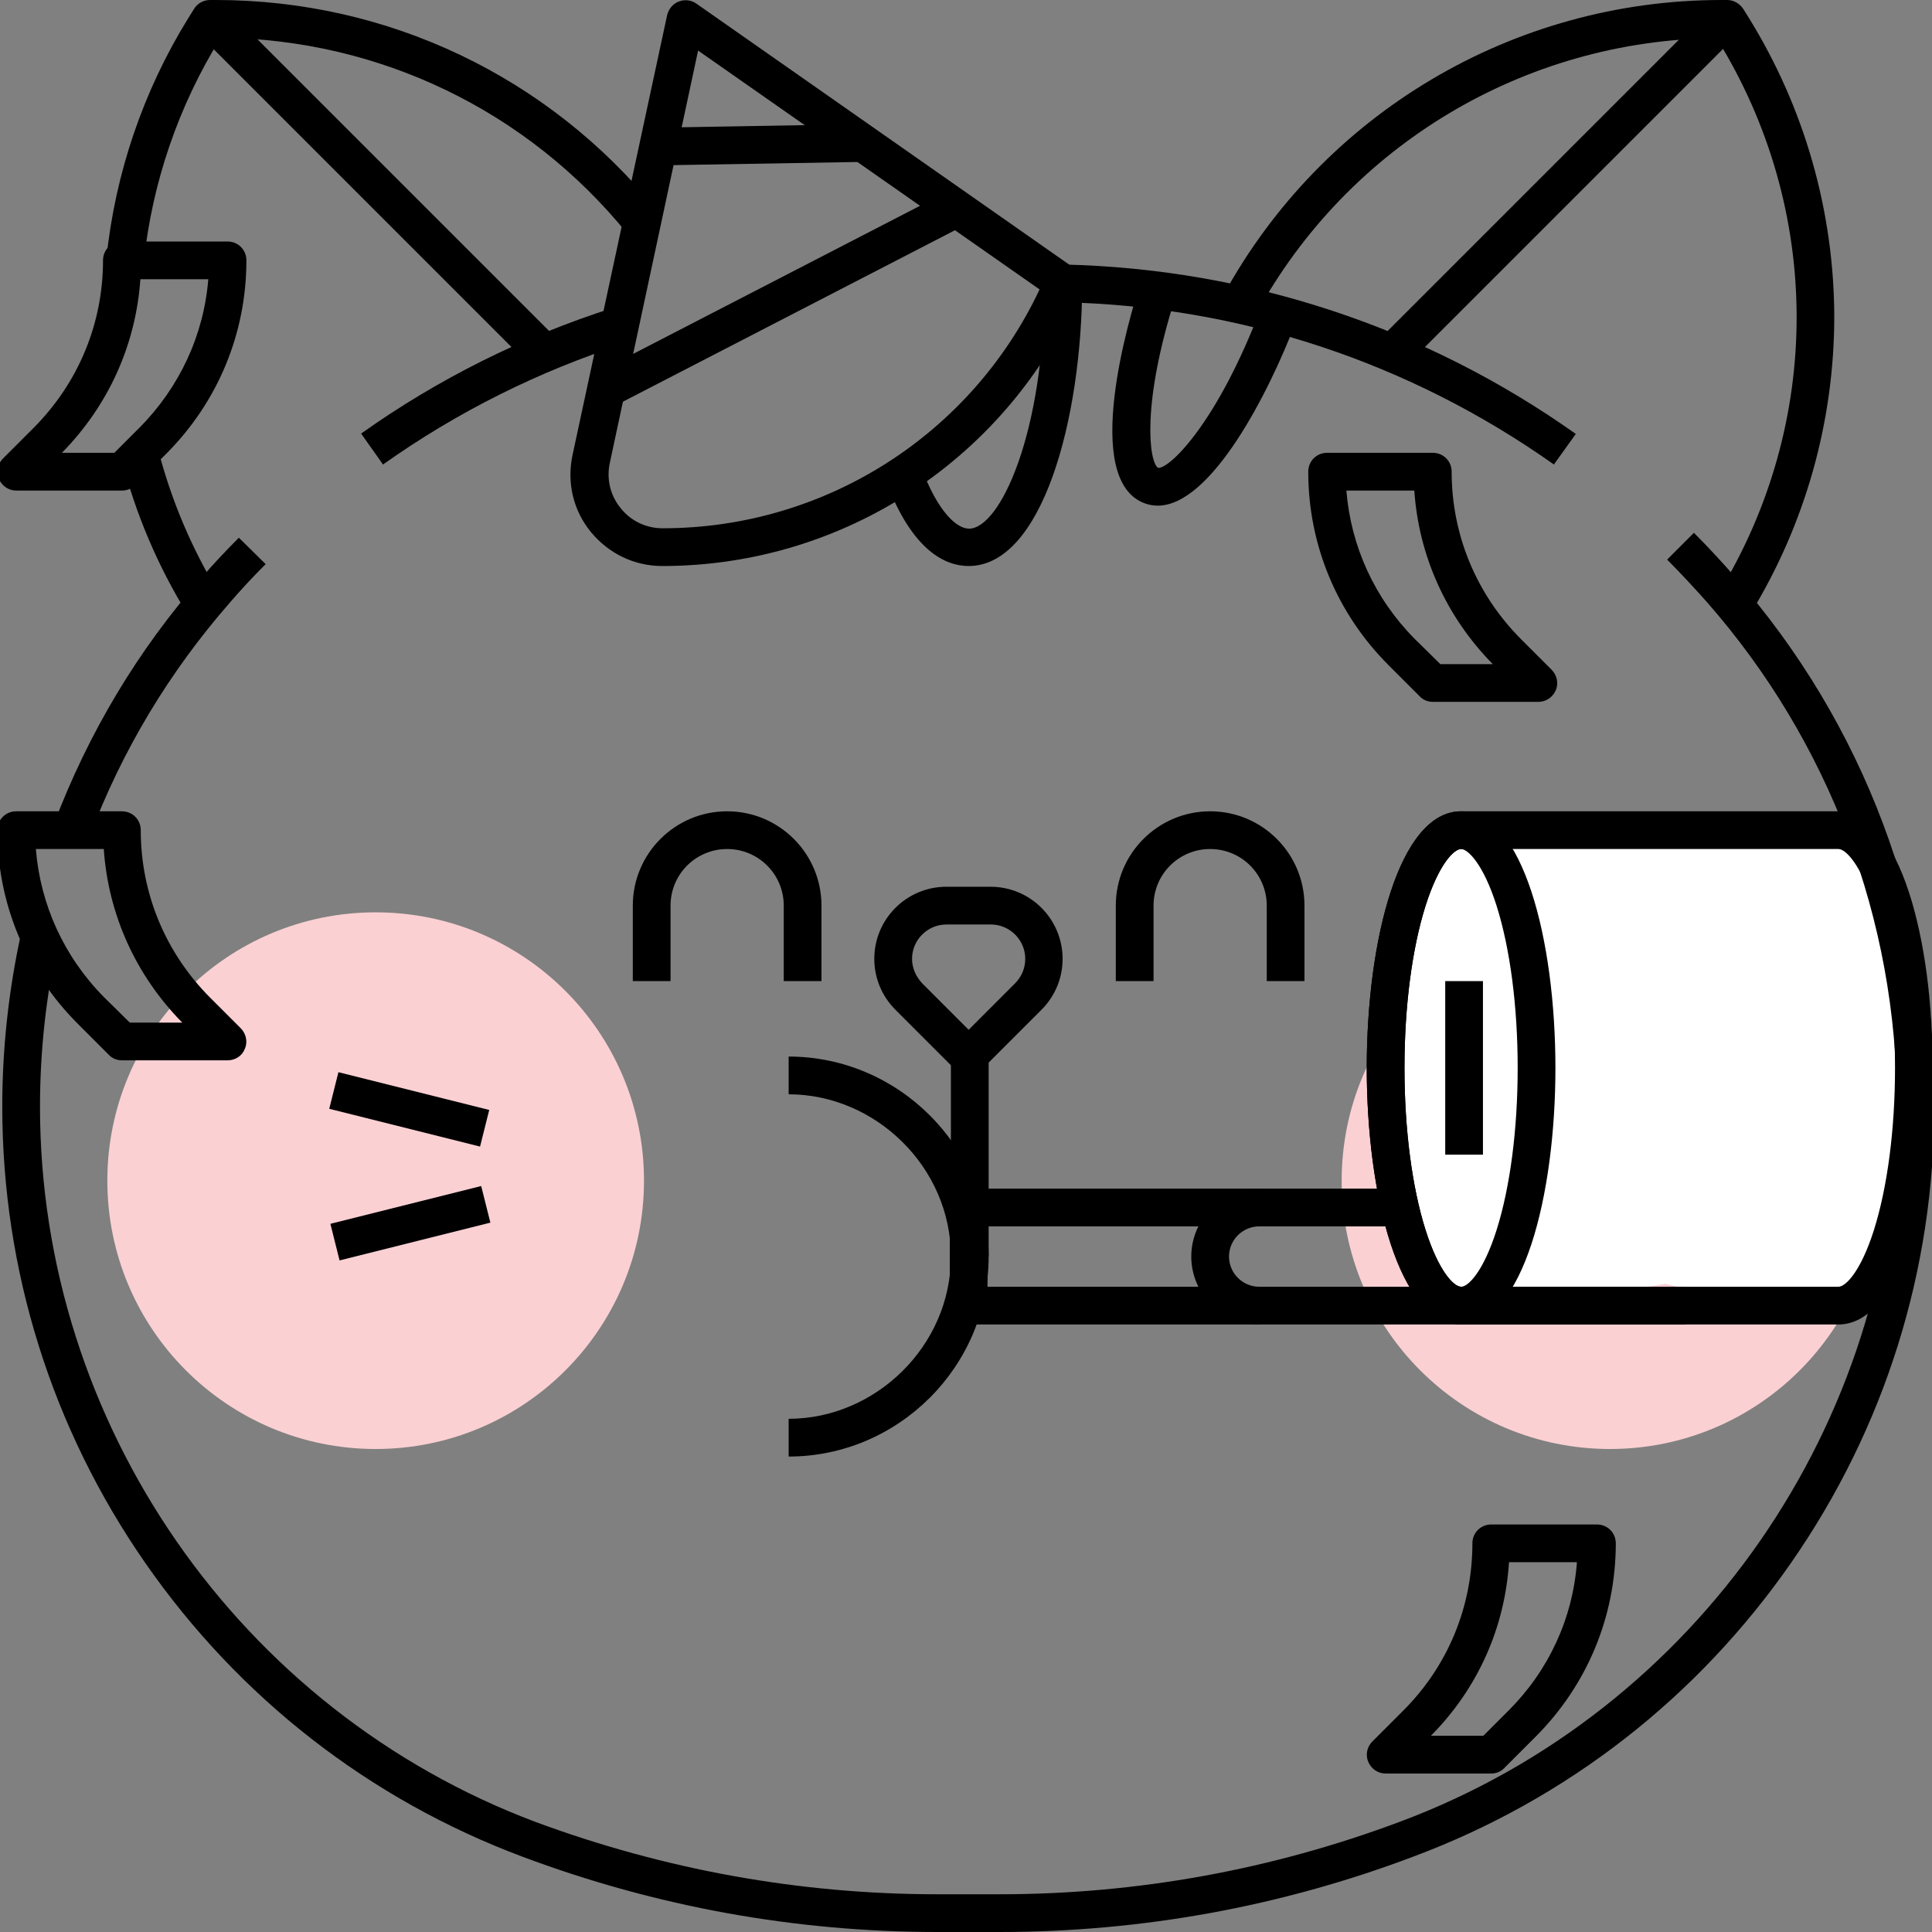 <svg width="108" height="108" viewBox="0 0 108 108" fill="none" xmlns="http://www.w3.org/2000/svg">
<rect x="0" y="0" width="108" height="108" fill="#808080" stroke="none"/>
<g clip-path="url(#clip0_1318_57863)">
<circle cx="90" cy="66" r="15" fill="#FAD0D3"/>
<circle cx="21" cy="66" r="15" fill="#FAD0D3"/>
<path d="M108 58.855C106.5 70.5 106.5 75 93.089 71.766C82.5 73.5 76.686 74.803 78.177 58.855C78.177 48.223 78.177 43.667 93.089 45.945C105 45 108 50.467 108 58.855Z" fill="white"/>
<path d="M53.156 59.062H55.266V70.242H53.156V59.062Z" fill="black"/>
<path d="M64.716 28.266C64.484 28.266 64.231 28.223 63.998 28.139C60.413 26.831 63.134 17.719 63.724 15.905L65.728 16.538C63.788 22.591 64.231 25.819 64.737 26.156H64.758C65.433 26.156 68.07 23.583 70.495 17.191L72.457 17.951C70.938 21.959 67.711 28.266 64.716 28.266V28.266Z" fill="black"/>
<path d="M26.899 66.3L27.412 68.346L18.982 70.458L18.469 68.412L26.899 66.3Z" fill="black"/>
<path d="M18.918 59.936L27.348 62.047L26.835 64.094L18.405 61.982L18.918 59.936Z" fill="black"/>
<path d="M54.148 60.117C53.874 60.117 53.599 60.012 53.41 59.801L50.056 56.447C49.296 55.688 48.874 54.675 48.874 53.599C48.874 51.363 50.689 49.57 52.903 49.57H55.371C57.607 49.57 59.4 51.384 59.4 53.599C59.4 54.675 58.978 55.688 58.219 56.447L54.865 59.801C54.675 60.012 54.401 60.117 54.148 60.117V60.117ZM52.903 51.68C51.849 51.68 50.984 52.544 50.984 53.599C50.984 54.105 51.195 54.591 51.553 54.97L54.148 57.565L56.742 54.97C57.101 54.612 57.312 54.127 57.312 53.599C57.312 52.544 56.447 51.68 55.392 51.68H52.903Z" fill="black"/>
<path d="M12.489 0.305L31.191 19.006L29.699 20.497L10.998 1.796L12.489 0.305Z" fill="black"/>
<path d="M12.489 0.305L31.191 19.006L29.699 20.497L10.998 1.796L12.489 0.305Z" fill="black"/>
<path d="M97.432 34.952L95.66 33.813C95.787 33.623 95.893 33.434 96.019 33.244C101.925 23.646 101.904 11.707 95.956 2.13C85.219 2.236 75.368 8.121 70.222 17.55L68.365 16.538C73.934 6.328 84.607 0 96.23 0H96.546C96.905 0 97.243 0.19 97.454 0.506L97.77 1.012C100.871 6.033 102.516 11.791 102.537 17.677C102.537 23.562 100.913 29.32 97.833 34.341C97.686 34.552 97.559 34.763 97.432 34.952Z" fill="black"/>
<path d="M95.783 0.289L97.274 1.78L78.573 20.481L77.082 18.99L95.783 0.289Z" fill="black"/>
<path d="M45.921 54.844H43.812V50.625C43.812 48.874 42.399 47.461 40.648 47.461C38.897 47.461 37.484 48.874 37.484 50.625V54.844H35.374V50.625C35.374 47.714 37.737 45.352 40.648 45.352C43.559 45.352 45.921 47.714 45.921 50.625V54.844Z" fill="black"/>
<path d="M72.921 54.844H70.812V50.625C70.812 48.874 69.399 47.461 67.648 47.461C65.897 47.461 64.484 48.874 64.484 50.625V54.844H62.374V50.625C62.374 47.714 64.737 45.352 67.648 45.352C70.559 45.352 72.921 47.714 72.921 50.625V54.844Z" fill="black"/>
<path d="M37.02 31.641C35.459 31.641 34.025 30.945 33.033 29.742C32.042 28.54 31.683 26.979 32 25.46L37.294 0.844C37.378 0.506 37.61 0.211 37.948 0.084C38.285 -0.042 38.644 0 38.939 0.211L60.033 14.977C60.434 15.272 60.603 15.799 60.392 16.263C56.363 25.587 47.208 31.641 37.02 31.641V31.641ZM39.024 2.827L34.088 25.882C33.898 26.768 34.109 27.696 34.7 28.413C35.269 29.131 36.134 29.531 37.041 29.531C46.09 29.531 54.275 24.321 58.114 16.179L39.024 2.827Z" fill="black"/>
<path d="M48.239 6.94L48.275 9.05L36.821 9.244L36.785 7.135L48.239 6.94Z" fill="black"/>
<path d="M52.948 10.72L53.916 12.595L34.377 22.684L33.408 20.808L52.948 10.72Z" fill="black"/>
<path d="M44.086 81.422V79.312C48.938 79.312 53.156 75.241 53.156 70.242C53.156 65.243 48.938 61.172 44.086 61.172V59.062C50.203 59.062 55.266 64.083 55.266 70.242C55.266 76.402 50.203 81.422 44.086 81.422Z" fill="black"/>
<path d="M70.39 74.039C68.302 74.039 66.593 72.331 66.593 70.242C66.593 68.154 68.302 66.445 70.39 66.445V68.555C69.462 68.555 68.703 69.314 68.703 70.242C68.703 71.17 69.462 71.93 70.39 71.93V74.039Z" fill="black"/>
<path d="M81.675 74.039C78.216 74.039 76.402 66.825 76.402 59.695C76.402 52.566 78.216 45.352 81.675 45.352C85.135 45.352 86.949 52.566 86.949 59.695C86.949 66.825 85.135 74.039 81.675 74.039ZM81.675 47.461C81.275 47.461 80.431 48.305 79.692 50.625C78.933 53.03 78.511 56.257 78.511 59.695C78.511 63.134 78.933 66.361 79.692 68.766C80.431 71.086 81.275 71.93 81.675 71.93C82.076 71.93 82.92 71.086 83.658 68.766C84.418 66.361 84.839 63.134 84.839 59.695C84.839 56.257 84.418 53.03 83.658 50.625C82.92 48.305 82.055 47.461 81.675 47.461Z" fill="black"/>
<path d="M102.769 74.039H81.675C78.216 74.039 76.402 66.825 76.402 59.695C76.402 52.566 78.216 45.352 81.675 45.352H102.769C106.228 45.352 108.042 52.566 108.042 59.695C108.042 66.825 106.228 74.039 102.769 74.039V74.039ZM81.675 47.461C81.275 47.461 80.431 48.305 79.692 50.625C78.933 53.03 78.511 56.257 78.511 59.695C78.511 63.134 78.933 66.361 79.692 68.766C80.431 71.086 81.275 71.93 81.675 71.93H102.769C103.17 71.93 104.014 71.086 104.752 68.766C105.511 66.361 105.933 63.134 105.933 59.695C105.933 56.257 105.511 53.03 104.752 50.625C104.014 48.305 103.17 47.461 102.769 47.461H81.675Z" fill="black"/>
<path d="M80.789 54.844H82.898V64.547H80.789V54.844Z" fill="black"/>
<path d="M6.814 27.422H0.907C0.485 27.422 0.106 27.169 -0.063 26.768C-0.232 26.367 -0.126 25.924 0.169 25.629L1.899 23.899C4.388 21.389 5.759 18.077 5.759 14.555C5.759 13.964 6.223 13.5 6.814 13.5H12.72C13.31 13.5 13.774 13.964 13.774 14.555C13.774 18.647 12.171 22.486 9.282 25.376L7.552 27.105C7.362 27.316 7.109 27.422 6.814 27.422ZM3.46 25.312H6.392L7.805 23.899C10.041 21.642 11.391 18.731 11.644 15.609H7.847C7.594 19.28 6.054 22.676 3.46 25.312V25.312Z" fill="black"/>
<path d="M83.363 99.141H77.457C77.035 99.141 76.655 98.888 76.486 98.487C76.317 98.086 76.423 97.643 76.718 97.348L78.448 95.618C80.937 93.129 82.308 89.817 82.308 86.273C82.308 85.683 82.772 85.219 83.363 85.219H89.269C89.86 85.219 90.324 85.683 90.324 86.273C90.324 90.366 88.721 94.205 85.831 97.094L84.101 98.824C83.911 99.035 83.637 99.141 83.363 99.141ZM79.988 97.031H82.92L84.333 95.618C86.569 93.382 87.919 90.471 88.151 87.328H84.354C84.122 90.998 82.603 94.394 79.988 97.031Z" fill="black"/>
<path d="M12.72 59.273H6.813C6.539 59.273 6.265 59.168 6.075 58.957L4.346 57.227C1.456 54.337 -0.147 50.498 -0.147 46.406C-0.147 45.816 0.317 45.352 0.907 45.352H6.813C7.404 45.352 7.868 45.816 7.868 46.406C7.868 49.929 9.239 53.241 11.728 55.751L13.458 57.48C13.753 57.776 13.859 58.24 13.69 58.62C13.542 59.02 13.163 59.273 12.72 59.273V59.273ZM7.256 57.164H10.188C7.594 54.527 6.054 51.131 5.801 47.461H2.004C2.257 50.583 3.586 53.494 5.822 55.751L7.256 57.164Z" fill="black"/>
<path d="M85.999 39.234H80.093C79.819 39.234 79.545 39.129 79.355 38.918L77.625 37.188C74.735 34.298 73.132 30.459 73.132 26.367C73.132 25.777 73.596 25.312 74.187 25.312H80.093C80.684 25.312 81.148 25.777 81.148 26.367C81.148 29.89 82.519 33.202 85.008 35.712L86.738 37.441C87.033 37.737 87.139 38.201 86.97 38.581C86.801 38.981 86.421 39.234 85.999 39.234ZM80.515 37.125H83.447C80.853 34.488 79.313 31.092 79.06 27.422H75.263C75.516 30.544 76.845 33.455 79.081 35.712L80.515 37.125Z" fill="black"/>
<path d="M8.037 14.66L5.949 14.449C6.434 9.703 8.016 5.062 10.526 1.012L10.842 0.506C11.032 0.19 11.37 0 11.749 0H12.066C21.685 0 30.671 4.282 36.724 11.749L35.079 13.078C29.489 6.18 21.2 2.194 12.34 2.109C9.978 5.906 8.501 10.23 8.037 14.66V14.66Z" fill="black"/>
<path d="M10.864 34.952C10.737 34.741 10.61 34.552 10.484 34.341C8.817 31.641 7.573 28.709 6.792 25.65L8.839 25.123C9.577 27.991 10.737 30.712 12.277 33.223C12.403 33.413 12.509 33.602 12.635 33.792L10.864 34.952Z" fill="black"/>
<path d="M54.148 31.641C52.861 31.641 51.005 30.818 49.528 26.895L51.511 26.156C52.439 28.645 53.494 29.552 54.169 29.552C55.899 29.552 58.388 24.216 58.388 15.841H60.497C60.476 23.498 58.24 31.641 54.148 31.641Z" fill="black"/>
<path d="M86.864 25.966C78.785 20.25 69.293 17.107 59.4 16.896L59.443 14.787C69.757 15.019 79.671 18.288 88.088 24.258L86.864 25.966Z" fill="black"/>
<path d="M21.41 25.966L20.187 24.237C24.49 21.178 29.236 18.816 34.257 17.212L34.889 19.216C30.101 20.756 25.545 23.034 21.41 25.966Z" fill="black"/>
<path d="M4.999 46.786L3.017 46.048C4.936 40.985 7.699 36.344 11.285 32.273C11.939 31.514 12.635 30.776 13.352 30.059L14.85 31.535C14.175 32.21 13.5 32.927 12.867 33.666C9.471 37.547 6.813 41.956 4.999 46.786V46.786Z" fill="black"/>
<path d="M55.857 108H52.418C44.466 108 36.682 106.587 29.236 103.802C20.651 100.596 13.353 94.901 8.121 87.37C2.89 79.84 0.127 71.002 0.127 61.847C0.127 58.598 0.486 55.329 1.182 52.165L3.249 52.629C2.574 55.645 2.236 58.767 2.236 61.868C2.236 79.587 13.374 95.639 29.975 101.862C37.168 104.52 44.719 105.891 52.418 105.891H55.857C63.556 105.891 71.107 104.52 78.3 101.82C94.88 95.618 106.039 79.544 106.039 61.826C106.039 51.448 102.263 41.449 95.407 33.645C94.69 32.843 93.952 32.041 93.193 31.282L94.69 29.784C95.492 30.586 96.251 31.409 96.989 32.252C104.182 40.437 108.127 50.941 108.127 61.826C108.127 71.002 105.364 79.819 100.132 87.349C94.901 94.88 87.603 100.575 79.018 103.781C71.593 106.587 63.809 108 55.857 108Z" fill="black"/>
<path d="M94.226 74.039H54.148C53.557 74.039 53.093 73.575 53.093 72.984V67.5C53.093 66.909 53.557 66.445 54.148 66.445H78.258V68.555H55.203V71.93H94.226V74.039Z" fill="black"/>
</g>
<defs>
<clipPath id="clip0_1318_57863">
<rect width="108" height="108" fill="white"/>
</clipPath>
</defs>
</svg>
